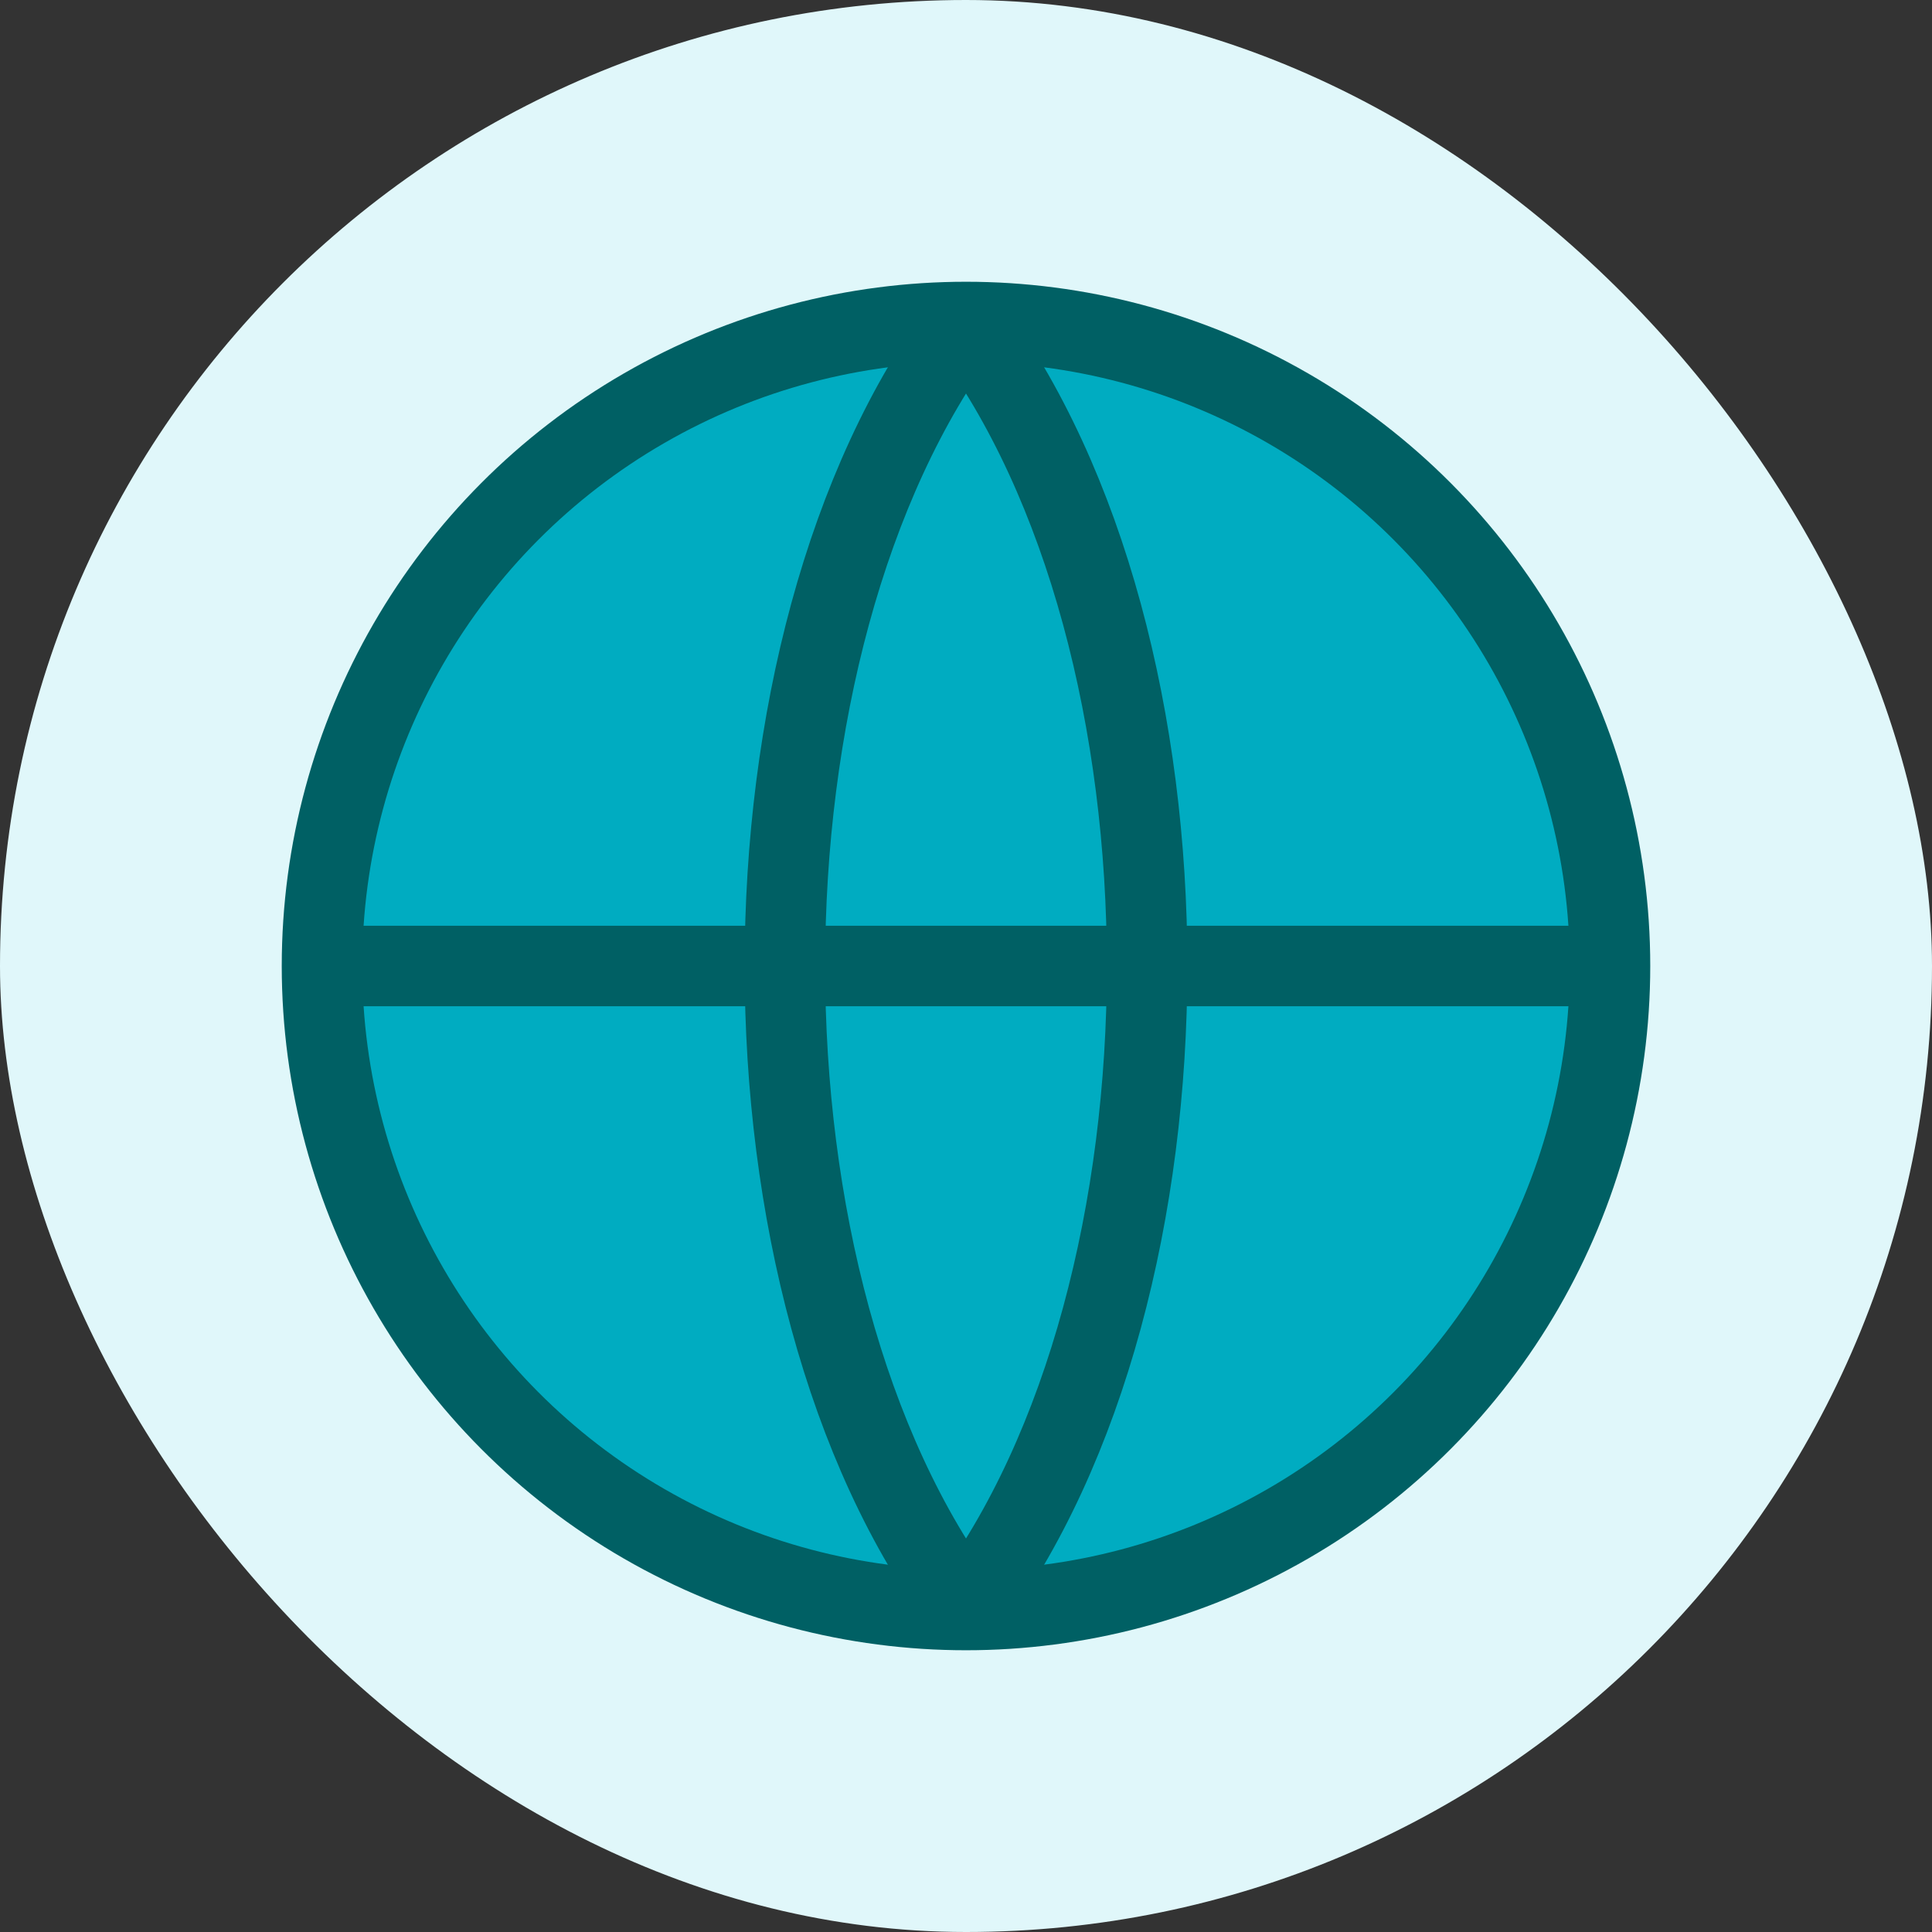 <svg xmlns="http://www.w3.org/2000/svg" width="24" height="24" viewBox="0 0 24 24" fill="none">
  <rect x="0" y="0" width="24" height="24" fill="#333333" stroke="none"/>
  <rect width="24" height="24" rx="12" fill="#E0F7FA" />
  <circle cx="12" cy="12" r="8" fill="#00ACC1" stroke="#006064" stroke-width="1" />
  <path d="M12 4C15 8 15 16 12 20" stroke="#006064" stroke-width="1" />
  <path d="M12 4C9 8 9 16 12 20" stroke="#006064" stroke-width="1" />
  <line x1="4" y1="12" x2="20" y2="12" stroke="#006064" stroke-width="1" />
</svg>